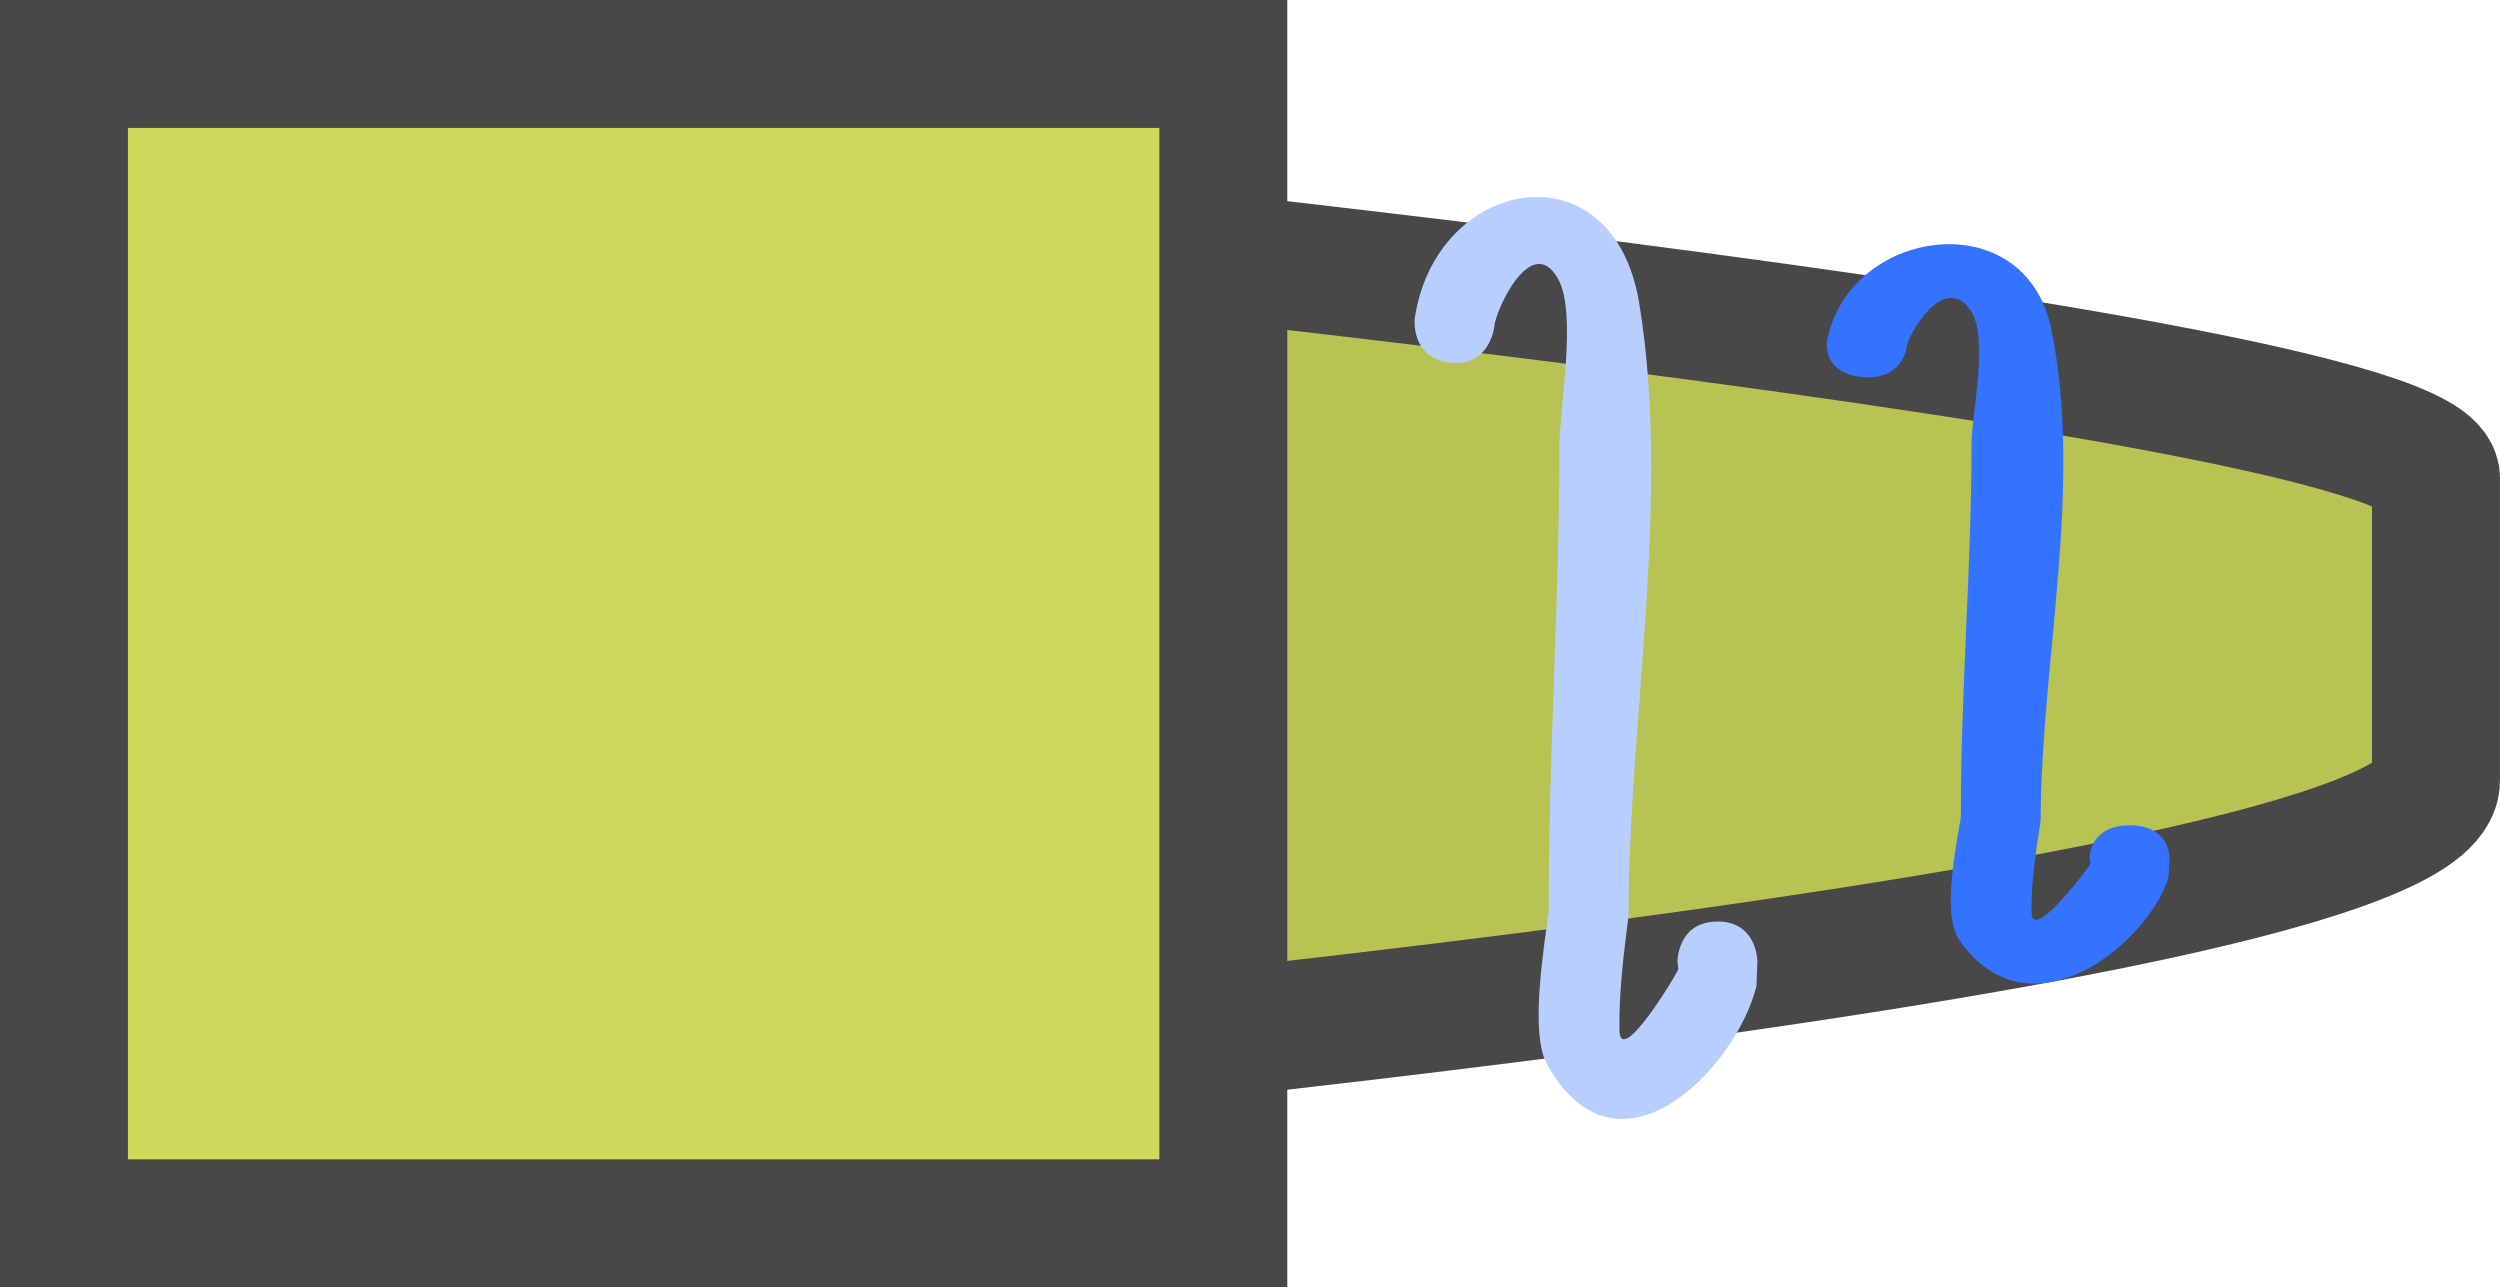 <svg version="1.1" xmlns="http://www.w3.org/2000/svg" xmlns:xlink="http://www.w3.org/1999/xlink" width="78.169" height="40.25" viewBox="0,0,78.169,40.25"><g transform="translate(-219.875,-159.875)"><g data-paper-data="{&quot;isPaintingLayer&quot;:true}" fill-rule="nonzero" stroke-linecap="butt" stroke-linejoin="miter" stroke-miterlimit="10" stroke-dasharray="" stroke-dashoffset="0" style="mix-blend-mode: normal"><path d="M239.017,194.05v-28.1c0,0 57.026,5.354 57.026,8.877c0,2.164 0,5.87 0,9.454c0,5.003 -57.026,9.769 -57.026,9.769z" fill="#b7c352" stroke="#484848" stroke-width="4"/><path d="M221.875,198.125v-36.25h36.25v36.25z" fill="#ceda5c" stroke="#484848" stroke-width="4"/><path d="M273.575,188.688c1.25,0 1.25,1.25 1.25,1.25l-0.03,0.775c-0.645,2.579 -4.341,6.397 -6.547,2.441c-0.552,-0.989 -0.089,-3.671 0.052,-4.803c-0.008,-4.86 0.333,-9.663 0.333,-14.521c0,-1.195 0.561,-4.161 -0.038,-5.231c-0.837,-1.496 -1.977,1.007 -2.001,1.51c0,0 -0.138,1.242 -1.38,1.104c-1.242,-0.138 -1.104,-1.38 -1.104,-1.38c0.657,-4.436 6.193,-5.47 7.017,-0.489c1.008,6.097 -0.323,13.003 -0.332,19.163c-0.144,1.155 -0.307,2.424 -0.283,3.587c0.024,1.183 1.823,-1.811 1.843,-1.922l-0.03,-0.232c0,0 0,-1.25 1.25,-1.25z" fill="#b7ceff" stroke="none" stroke-width="0.5"/><path d="M286.462,185.68c1.25,0 1.25,1.003 1.25,1.003l-0.03,0.621c-0.645,2.069 -4.341,5.131 -6.547,1.958c-0.552,-0.794 -0.089,-2.945 0.052,-3.852c-0.008,-3.898 0.333,-7.751 0.333,-11.647c0,-0.959 0.561,-3.337 -0.038,-4.196c-0.837,-1.2 -1.977,0.808 -2.001,1.211c0,0 -0.138,0.996 -1.38,0.886c-1.242,-0.111 -1.104,-1.107 -1.104,-1.107c0.657,-3.558 6.193,-4.388 7.017,-0.392c1.008,4.89 -0.323,10.429 -0.332,15.37c-0.144,0.926 -0.307,1.945 -0.283,2.877c0.024,0.949 1.823,-1.453 1.843,-1.542l-0.03,-0.186c0,0 0,-1.003 1.25,-1.003z" fill="#3373ff" stroke="none" stroke-width="0.5"/></g></g></svg>
